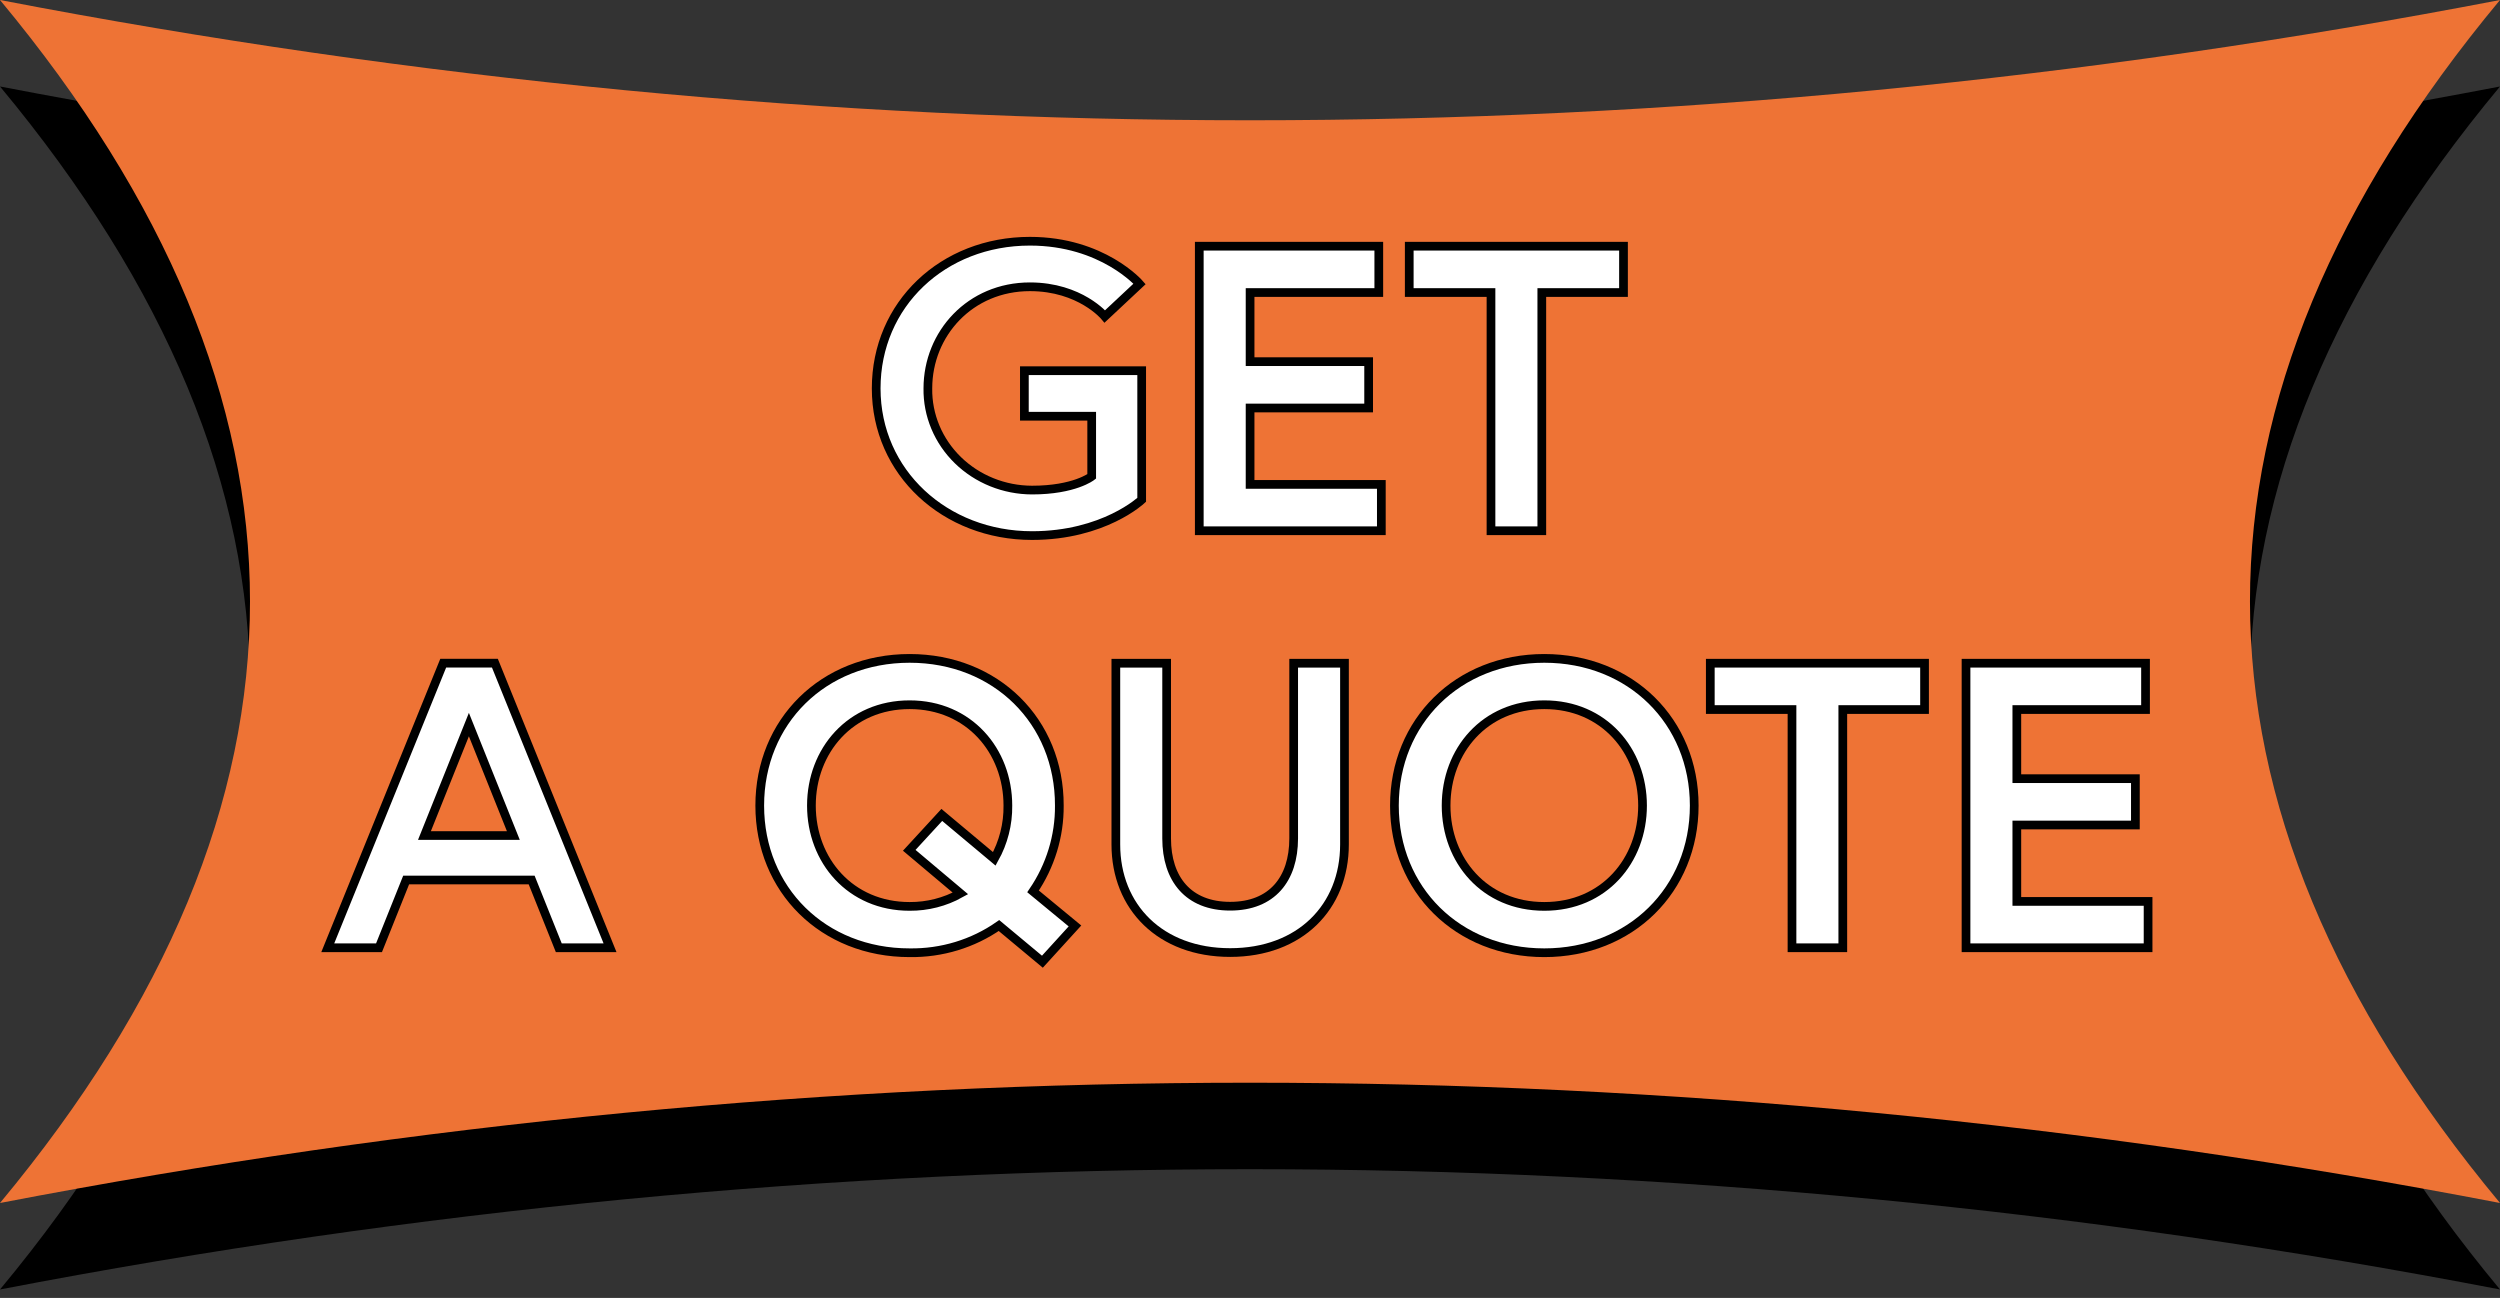 <svg width="287" height="149" viewBox="0 0 287 149" fill="none" xmlns="http://www.w3.org/2000/svg">
<rect x="0" y="0" width="287" height="149" fill="#333333" stroke="none"/>
<path d="M287 148.032C191.331 129.621 95.665 129.621 0 148.032C38.267 101.995 38.267 55.96 0 9.928C95.669 28.346 191.335 28.346 287 9.928C248.729 55.96 248.729 101.995 287 148.032Z" fill="black"/>
<path d="M287 138.104C191.331 119.693 95.665 119.693 0 138.104C38.267 92.071 38.267 46.037 0 0C95.669 18.411 191.335 18.411 287 0C248.729 46.033 248.729 92.067 287 138.104Z" fill="#EE7335"/>
<path d="M118.477 56.261C116.891 56.257 115.322 55.951 113.861 55.361C112.399 54.771 111.074 53.908 109.961 52.823C108.849 51.738 107.972 50.452 107.381 49.039C106.79 47.626 106.497 46.115 106.519 44.592C106.519 38.291 111.379 32.923 118.234 32.923C124.017 32.923 126.834 36.328 126.834 36.328L130.822 32.594C130.822 32.594 126.591 27.693 118.234 27.693C108.263 27.693 100.586 34.928 100.586 44.592C100.586 54.256 108.513 61.485 118.477 61.485C126.74 61.485 131.065 57.38 131.065 57.38V42.557H117.598V47.782H125.326V54.693C125.326 54.693 123.35 56.261 118.477 56.261Z" fill="white" stroke="black"/>
<path d="M143.51 33.583H158.285V28.264H137.677V60.93H158.578V55.61H143.51V46.838H157.12V41.518H143.51V33.583Z" fill="white" stroke="black"/>
<path d="M171.166 60.93H176.999V33.583H186.378V28.264H161.781V33.583H171.166V60.93Z" fill="white" stroke="black"/>
<path d="M53.829 83.18L58.933 95.919H48.726L53.829 83.18ZM37.627 108.803H43.51L46.626 101.024H61.033L64.149 108.803H70.032L56.814 76.131H50.882L37.627 108.803Z" fill="white" stroke="black"/>
<path d="M104.381 97.616L110.257 102.565C108.487 103.553 106.472 104.068 104.424 104.055C97.619 104.055 93.151 98.783 93.151 92.482C93.151 86.181 97.619 80.903 104.424 80.903C111.229 80.903 115.704 86.181 115.704 92.482C115.731 94.614 115.195 96.718 114.146 98.597L108.12 93.553L104.381 97.616ZM104.424 75.583C94.51 75.583 87.219 82.818 87.219 92.482C87.219 102.146 94.51 109.375 104.424 109.375C108.106 109.428 111.705 108.332 114.682 106.251L119.667 110.404L123.406 106.299L118.595 102.331C120.589 99.405 121.638 95.979 121.611 92.482C121.636 82.818 114.345 75.583 104.424 75.583Z" fill="white" stroke="black"/>
<path d="M148.513 96.254C148.513 100.921 146.021 104.033 141.222 104.033C136.424 104.033 133.931 100.909 133.931 96.254V76.137H128.099V96.942C128.099 104.123 133.202 109.353 141.222 109.353C149.243 109.353 154.346 104.129 154.346 96.942V76.137H148.513V96.254Z" fill="white" stroke="black"/>
<path d="M177.285 104.055C170.43 104.055 166.012 98.783 166.012 92.482C166.012 86.181 170.436 80.903 177.285 80.903C184.133 80.903 188.564 86.181 188.564 92.482C188.564 98.783 184.14 104.055 177.285 104.055ZM177.285 75.583C167.37 75.583 160.079 82.818 160.079 92.482C160.079 102.146 167.37 109.375 177.285 109.375C187.199 109.375 194.497 102.14 194.497 92.482C194.497 82.824 187.206 75.583 177.285 75.583Z" fill="white" stroke="black"/>
<path d="M205.721 108.803H211.553V81.456H220.938V76.137H196.342V81.456H205.721V108.803Z" fill="white" stroke="black"/>
<path d="M231.532 81.456H246.307V76.137H225.699V108.803H246.6V103.483H231.532V94.711H245.142V89.391H231.532V81.456Z" fill="white" stroke="black"/>
</svg>
